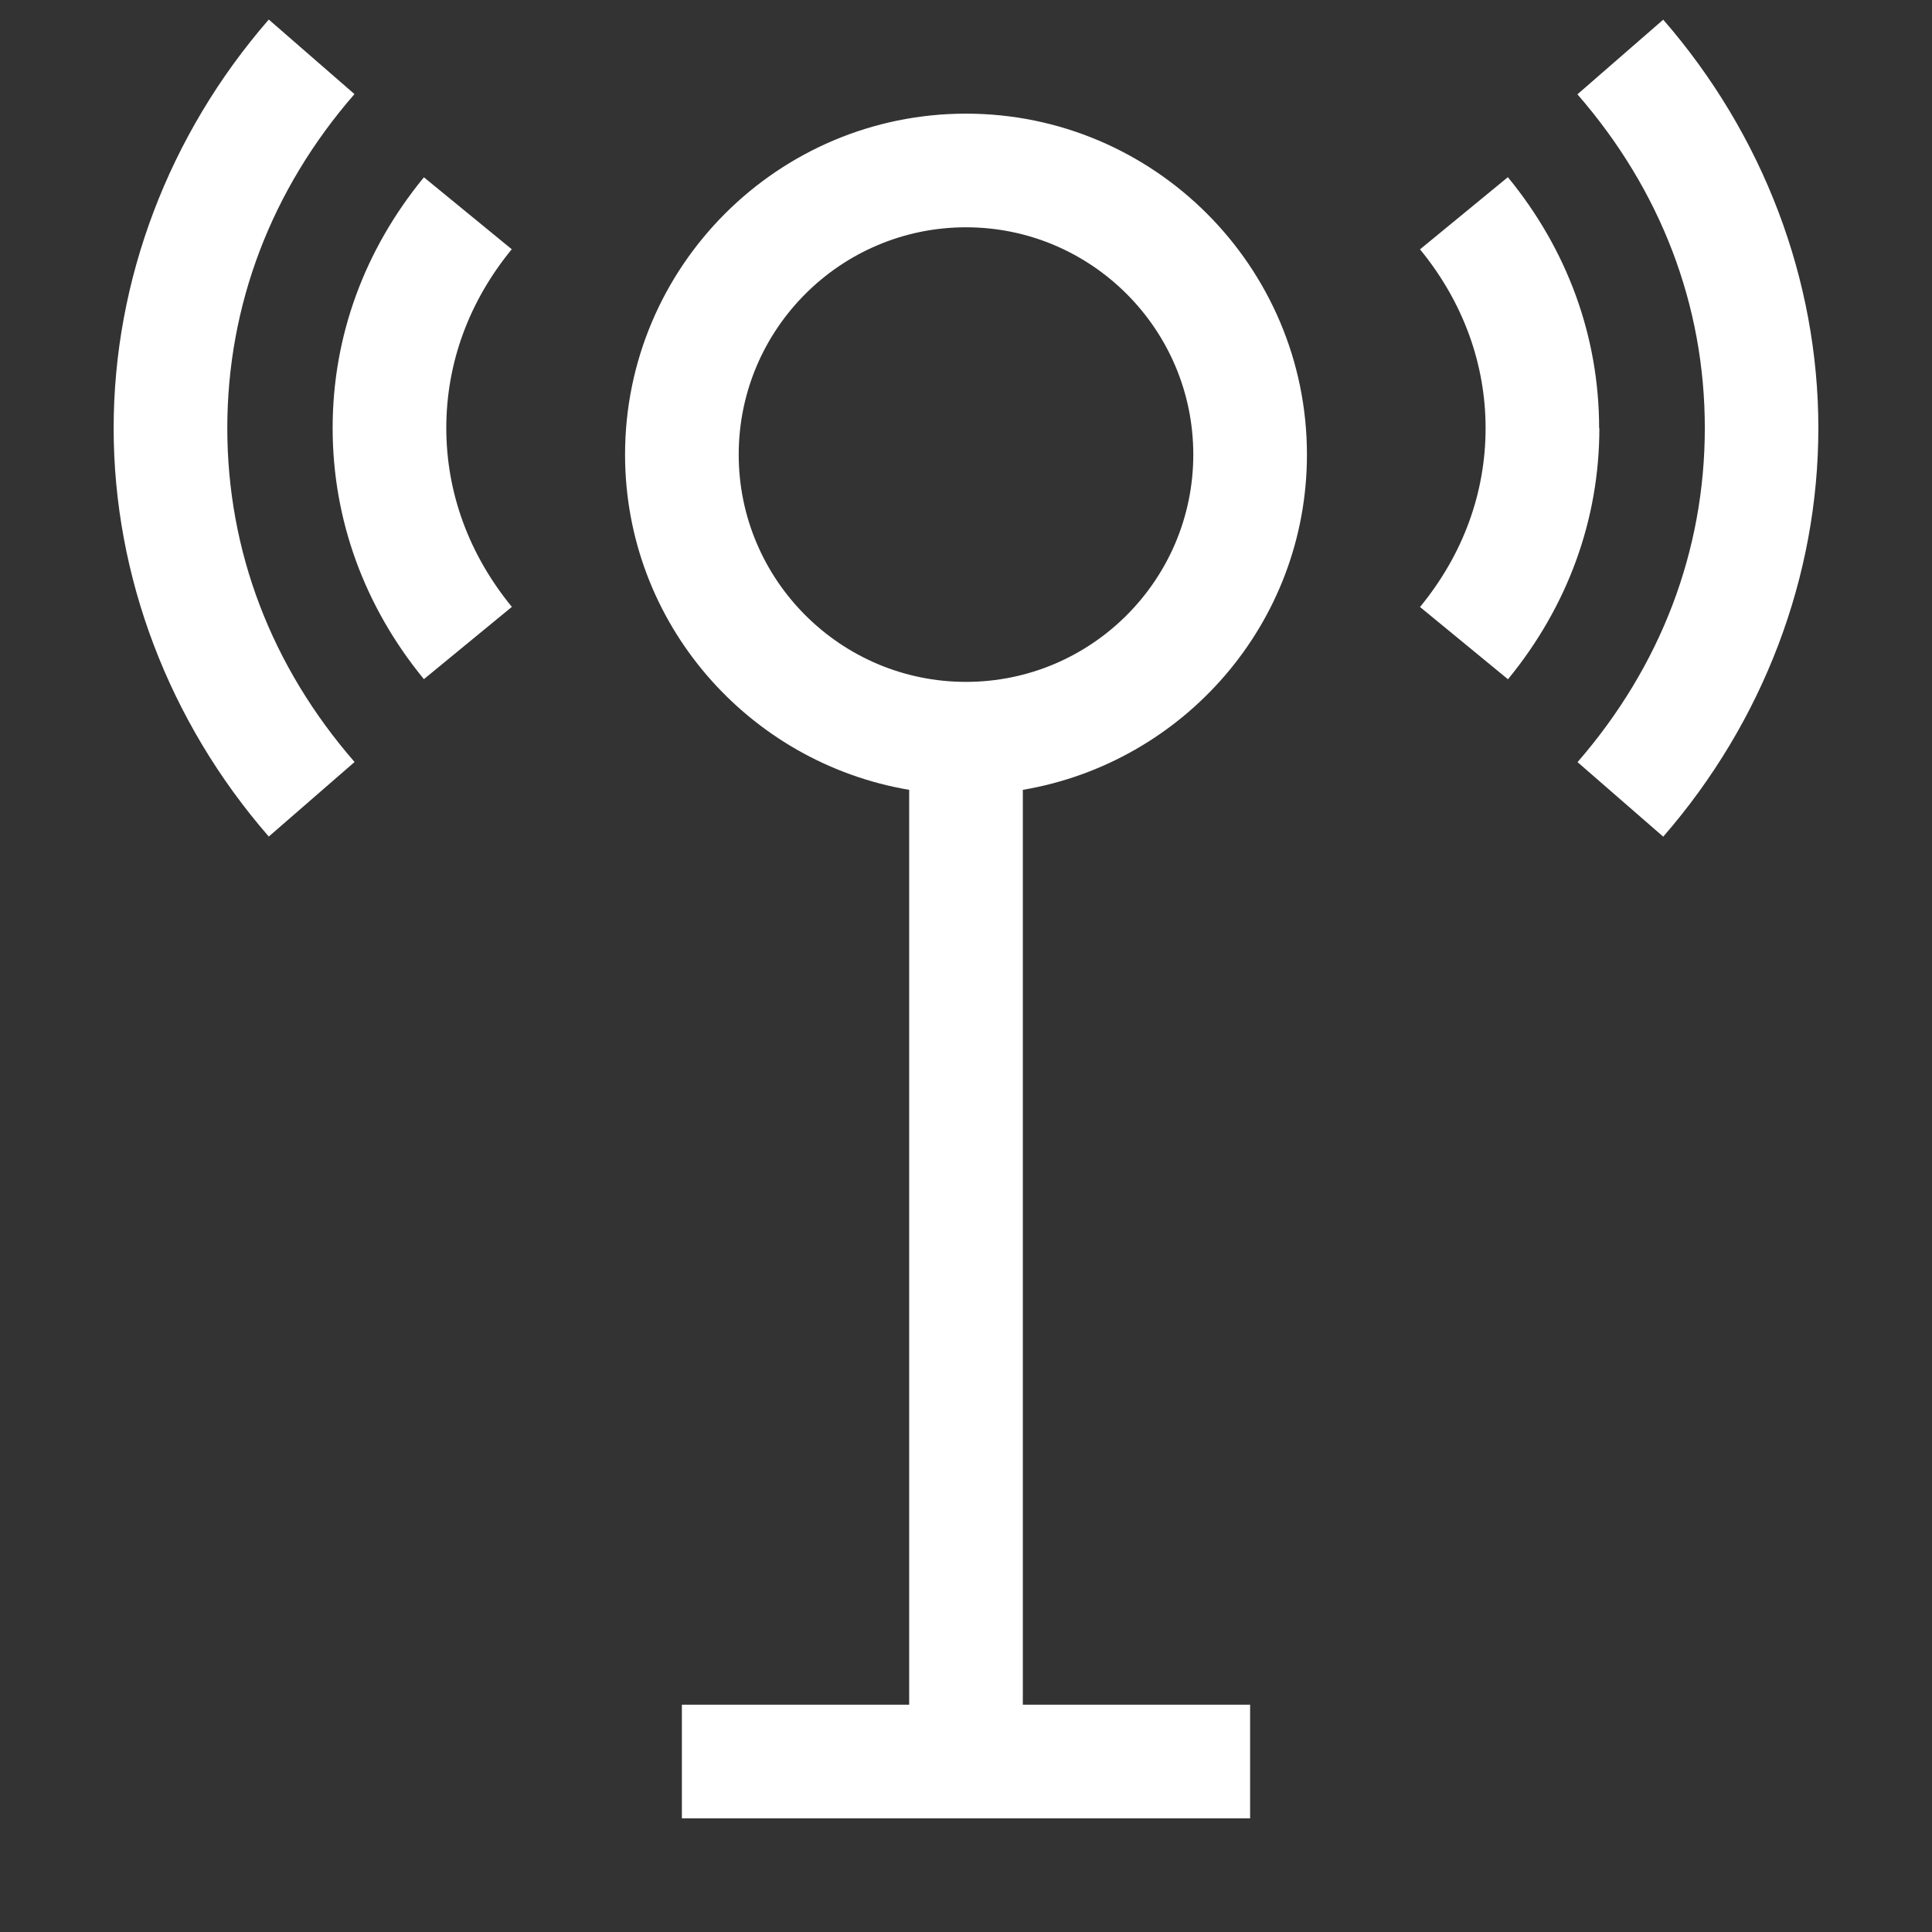 <svg xmlns="http://www.w3.org/2000/svg" width="17" height="17" viewBox="0 0 17 17"><rect x="0" y="0" width="17" height="17" fill="#333333" stroke="none"/><title>signal</title><path fill="#fff" d="M11.5 4c0-1.654-1.346-3-3-3s-3 1.346-3 3c0 1.483 1.084 2.71 2.5 2.95V15H6v1h5v-1H9V6.95c1.416-.24 2.5-1.467 2.5-2.95zm-5 0c0-1.103.897-2 2-2s2 .897 2 2-.897 2-2 2-2-.897-2-2zM4.504 2.192c-.378.46-.577 1.004-.577 1.574s.2 1.114.577 1.574l-.774.636c-.525-.64-.803-1.405-.803-2.21S3.205 2.2 3.73 1.56l.774.634zM2 3.767c0 1.08.387 2.096 1.12 2.938l-.755.656C1.485 6.35 1 5.07 1 3.768S1.484 1.185 2.365.172l.754.656C2.386 1.67 2 2.688 2 3.768zm12.073 0c0 .805-.278 1.568-.804 2.21l-.774-.636c.378-.46.577-1.003.577-1.573s-.2-1.114-.577-1.574l.773-.635c.525.64.803 1.404.803 2.21zm1.927 0c0 1.305-.484 2.582-1.365 3.595l-.754-.656c.733-.844 1.12-1.86 1.12-2.94S14.613 1.672 13.88.83l.755-.657C15.515 1.185 16 2.463 16 3.767z"/></svg>